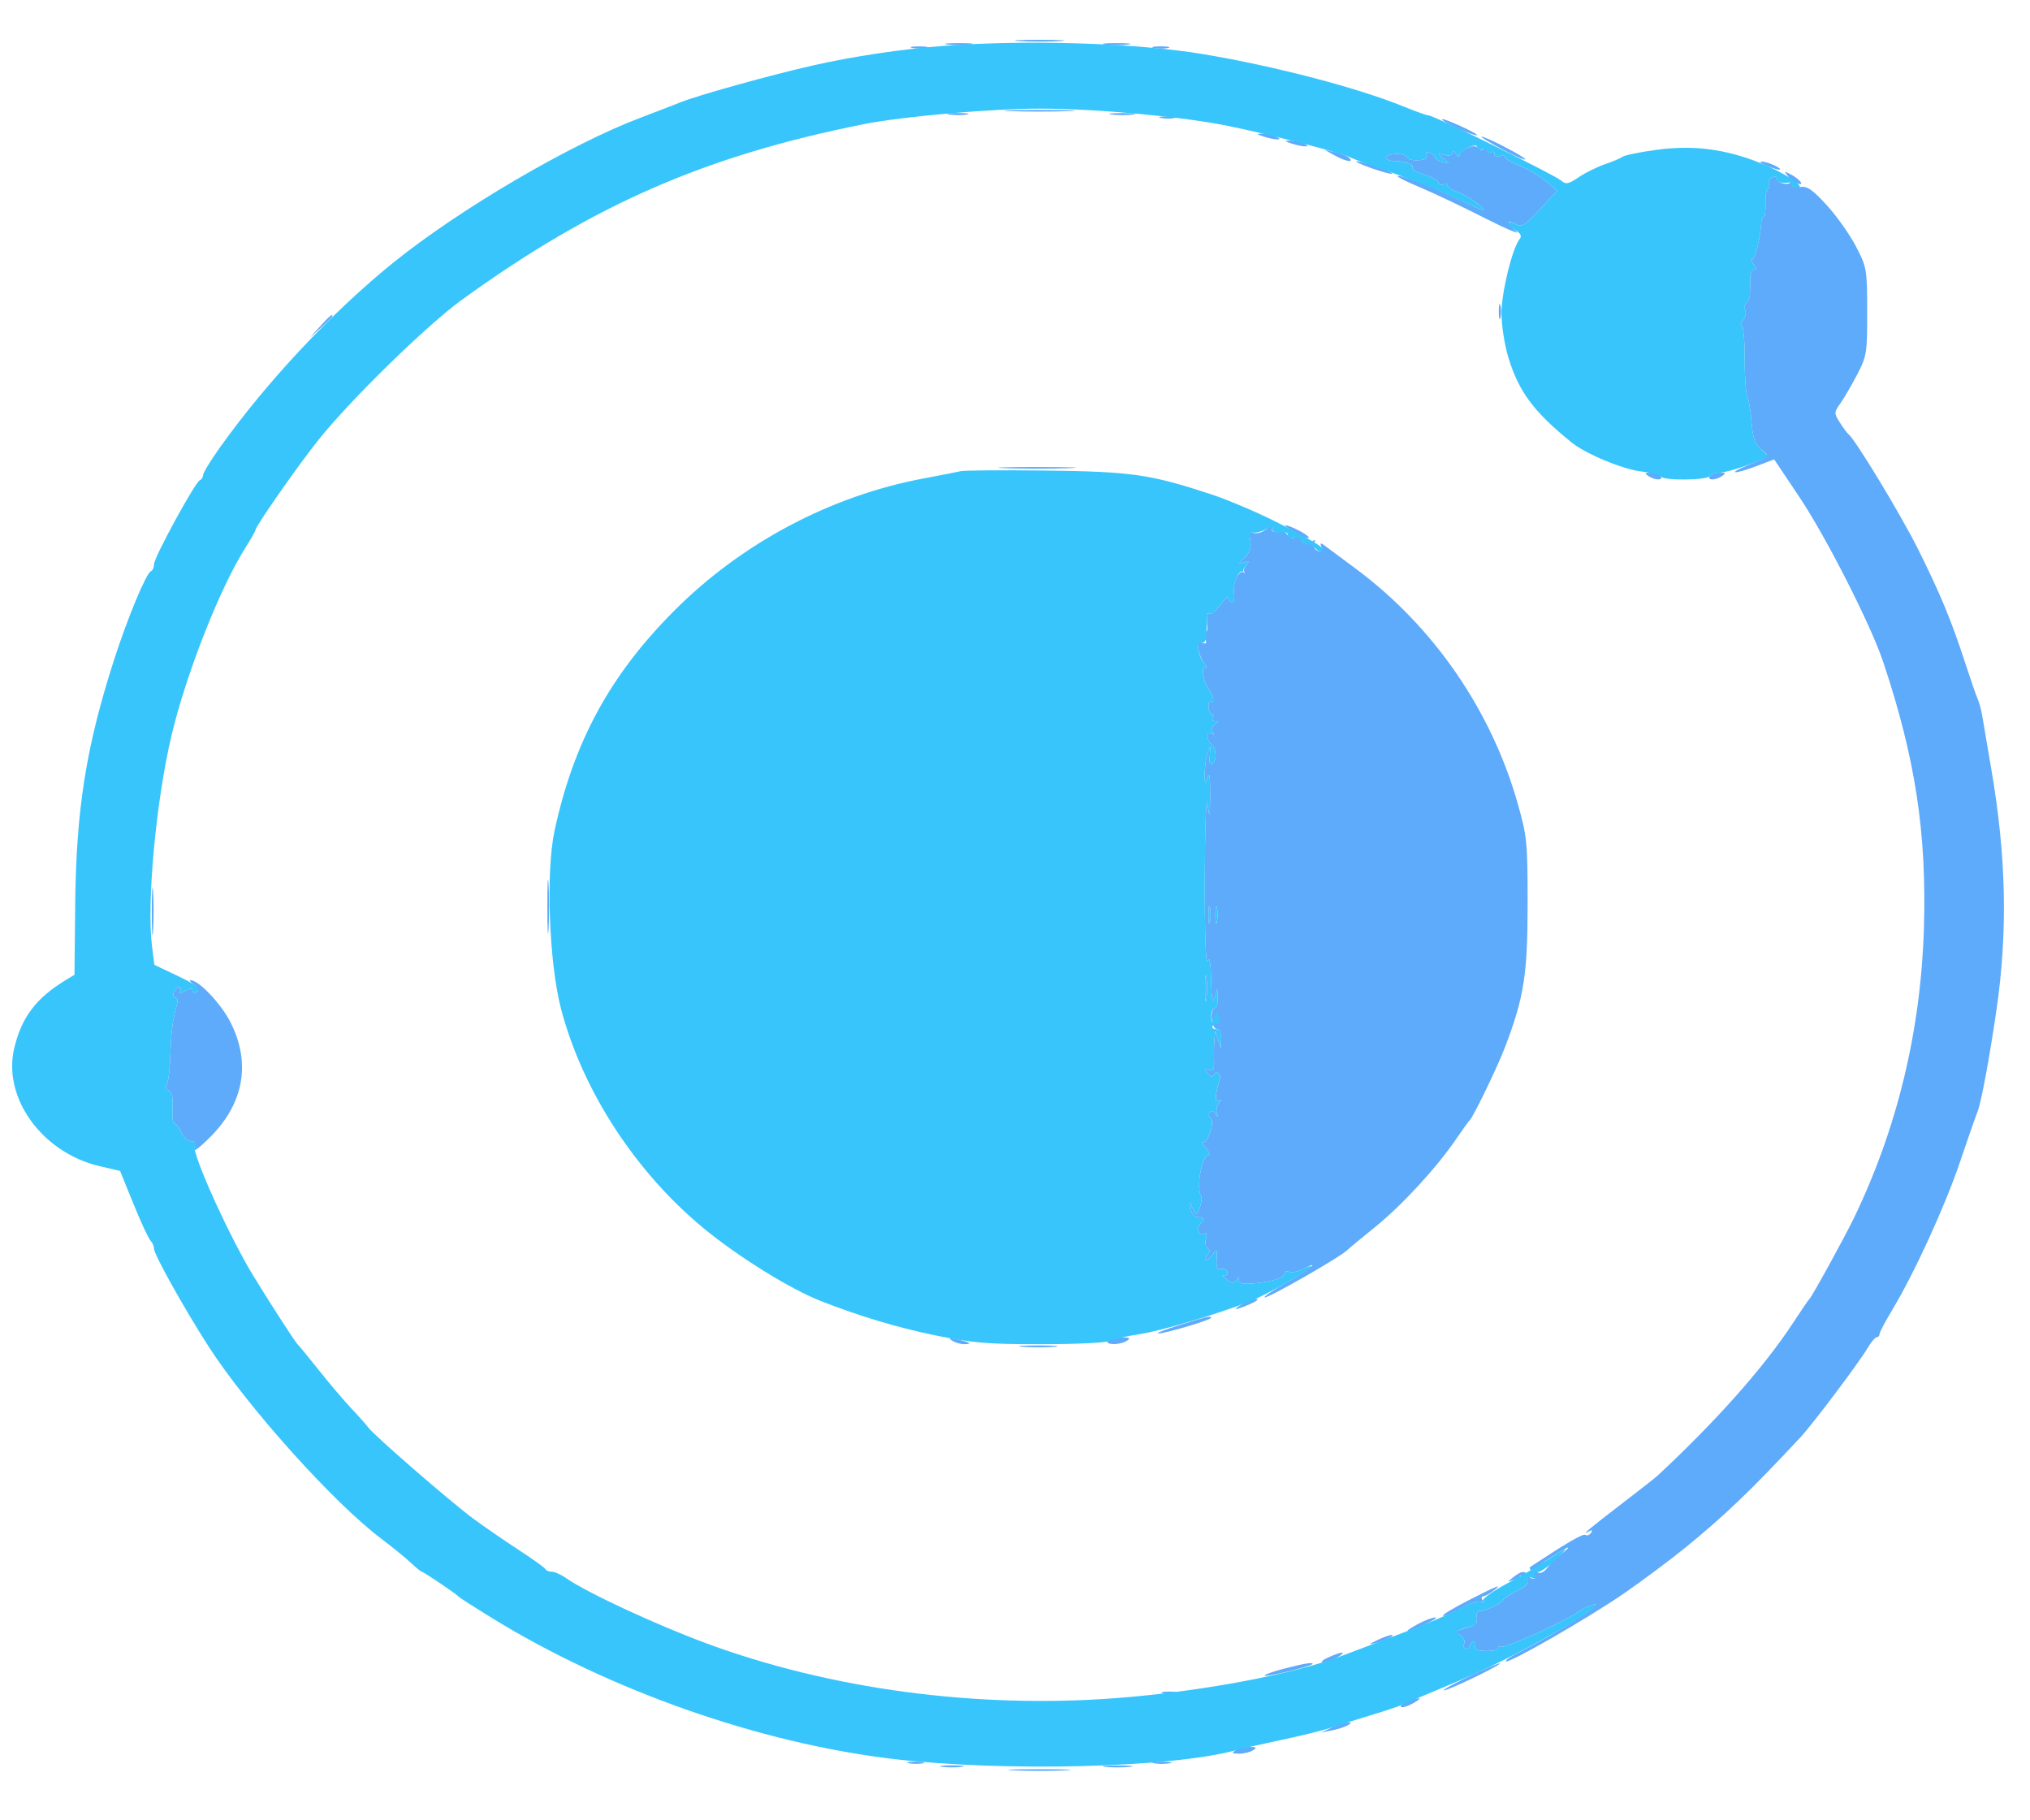 <svg xmlns="http://www.w3.org/2000/svg" width="580" height="520" viewBox="0 0 580 520" version="1.1"><path d="M 291.250 11.739 C 294.413 11.937, 299.587 11.937, 302.750 11.739 C 305.913 11.541, 303.325 11.378, 297 11.378 C 290.675 11.378, 288.087 11.541, 291.250 11.739 M 270.750 12.723 C 272.538 12.945, 275.462 12.945, 277.250 12.723 C 279.038 12.502, 277.575 12.320, 274 12.320 C 270.425 12.320, 268.962 12.502, 270.750 12.723 M 315.750 12.723 C 317.538 12.945, 320.462 12.945, 322.250 12.723 C 324.038 12.502, 322.575 12.320, 319 12.320 C 315.425 12.320, 313.962 12.502, 315.750 12.723 M 260.762 13.707 C 262.006 13.946, 263.806 13.937, 264.762 13.687 C 265.718 13.437, 264.700 13.241, 262.500 13.252 C 260.300 13.263, 259.518 13.468, 260.762 13.707 M 329.762 13.707 C 331.006 13.946, 332.806 13.937, 333.762 13.687 C 334.718 13.437, 333.700 13.241, 331.500 13.252 C 329.300 13.263, 328.518 13.468, 329.762 13.707 M 288.750 31.744 C 293.288 31.929, 300.712 31.929, 305.250 31.744 C 309.788 31.559, 306.075 31.407, 297 31.407 C 287.925 31.407, 284.212 31.559, 288.750 31.744 M 271.264 32.718 C 272.784 32.947, 275.034 32.941, 276.264 32.704 C 277.494 32.467, 276.250 32.279, 273.500 32.286 C 270.750 32.294, 269.744 32.488, 271.264 32.718 M 317.768 32.725 C 319.565 32.947, 322.265 32.943, 323.768 32.715 C 325.271 32.486, 323.800 32.304, 320.500 32.310 C 317.200 32.315, 315.971 32.502, 317.768 32.725 M 331.762 33.707 C 333.006 33.946, 334.806 33.937, 335.762 33.687 C 336.718 33.437, 335.700 33.241, 333.500 33.252 C 331.300 33.263, 330.518 33.468, 331.762 33.707 M 413.259 35.085 C 416.041 36.705, 422 39.074, 422 38.560 C 422 38.049, 413.130 33.981, 412.123 34.030 C 411.780 34.047, 412.292 34.522, 413.259 35.085 M 361 39 C 364.419 40.095, 367.048 40.095, 364.500 39 C 363.400 38.527, 361.600 38.154, 360.500 38.170 C 358.892 38.194, 358.990 38.356, 361 39 M 428.930 42.510 C 432.466 44.415, 435.549 45.785, 435.781 45.553 C 436.240 45.093, 424.547 38.986, 423.279 39.023 C 422.850 39.035, 425.393 40.604, 428.930 42.510 M 369 41 C 372.419 42.095, 375.048 42.095, 372.500 41 C 371.400 40.527, 369.600 40.154, 368.500 40.170 C 366.892 40.194, 366.990 40.356, 369 41 M 419.250 42.288 C 418.012 42.848, 416.993 43.799, 416.985 44.403 C 416.976 45.006, 416.533 44.825, 416 44 C 415.458 43.161, 415.024 43.010, 415.015 43.656 C 415.006 44.344, 414.089 44.598, 412.750 44.281 C 410.532 43.758, 410.529 43.773, 412.500 45.325 C 414.471 46.877, 414.467 46.892, 412.250 46.334 C 411.012 46.022, 410 45.417, 410 44.990 C 410 44.563, 409.348 43.964, 408.551 43.658 C 407.640 43.308, 407.286 43.583, 407.599 44.397 C 407.935 45.274, 407.110 45.721, 405.048 45.780 C 403.372 45.827, 402 45.446, 402 44.933 C 402 44.420, 400.650 44, 399 44 C 397.350 44, 396 44.450, 396 45 C 396 45.550, 397.088 46, 398.418 46 C 401.519 46, 404.120 46.996, 403.527 47.956 C 403.273 48.367, 404.851 49.238, 407.033 49.892 C 409.215 50.545, 411 51.560, 411 52.147 C 411 52.734, 411.698 52.946, 412.552 52.618 C 413.406 52.291, 413.879 52.386, 413.605 52.830 C 413.331 53.274, 414.703 54.214, 416.655 54.920 C 419.558 55.970, 425.059 60, 423.589 60 C 423.363 60, 419.801 58.418, 415.673 56.485 C 407.404 52.613, 399.884 49.782, 399.332 50.334 C 399.137 50.530, 402.019 51.964, 405.738 53.521 C 409.457 55.078, 417.675 58.978, 424 62.187 C 430.325 65.396, 434.488 67.157, 433.250 66.100 C 430.452 63.712, 430.327 62.570, 433.021 64.011 C 434.778 64.952, 435.687 64.400, 439.972 59.797 L 444.902 54.500 441.701 51.772 C 439.940 50.271, 436.587 48.297, 434.250 47.386 C 431.913 46.474, 430 45.354, 430 44.896 C 430 44.438, 429.325 44.322, 428.500 44.638 C 427.675 44.955, 427 44.689, 427 44.048 C 427 43.407, 426.550 43.160, 426 43.500 C 425.450 43.840, 425 43.615, 425 43 C 425 42.385, 424.500 42.191, 423.888 42.569 C 423.277 42.947, 422.489 42.810, 422.138 42.264 C 421.717 41.609, 420.734 41.617, 419.250 42.288 M 381.364 44.413 C 384.544 46.175, 386.979 46.567, 385.450 45.071 C 384.928 44.560, 383.150 43.846, 381.500 43.484 L 378.500 42.826 381.364 44.413 M 391.920 48.070 C 394.901 49.128, 397.513 49.821, 397.724 49.609 C 398.191 49.143, 389.082 45.970, 387.572 46.073 C 386.982 46.113, 388.939 47.012, 391.920 48.070 M 503 46.335 C 503 46.593, 504.452 47.311, 506.227 47.929 C 508.002 48.548, 509.015 48.643, 508.477 48.140 C 507.338 47.074, 503 45.644, 503 46.335 M 510.741 50.178 C 511.424 51.006, 511.735 51.931, 511.433 52.233 C 510.560 53.107, 506.964 51.867, 507.563 50.898 C 507.861 50.417, 507.380 50.301, 506.494 50.640 C 505.609 50.980, 505.122 51.875, 505.411 52.629 C 505.700 53.383, 505.573 54, 505.128 54 C 504.683 54, 504.371 55.800, 504.435 58 C 504.498 60.200, 504.277 62, 503.942 62 C 503.607 62, 503.297 62.563, 503.254 63.250 C 502.973 67.646, 501.631 73.554, 500.846 73.847 C 500.327 74.041, 500.430 74.814, 501.081 75.597 C 501.847 76.520, 501.882 77, 501.185 77 C 500.601 77, 500.104 78.013, 500.079 79.250 C 500.055 80.487, 500.020 82.490, 500.002 83.700 C 499.984 84.911, 499.546 86.163, 499.028 86.482 C 498.511 86.802, 498.343 87.730, 498.656 88.545 C 498.968 89.359, 498.668 90.695, 497.989 91.513 C 497.311 92.331, 497.148 93.002, 497.628 93.004 C 498.107 93.006, 498.489 97.169, 498.475 102.254 C 498.460 107.339, 498.803 112.267, 499.236 113.205 C 499.669 114.143, 500.218 117.517, 500.457 120.702 C 500.789 125.127, 501.410 126.913, 503.087 128.272 C 505.715 130.400, 505.779 130.318, 499.497 132.865 C 493.174 135.428, 495.283 135.644, 501.939 133.115 L 506.899 131.230 514.030 141.865 C 521.689 153.287, 534.472 178.400, 538.023 189 C 547.213 216.438, 550.502 237.846, 549.698 265 C 548.828 294.369, 542.073 322.362, 529.672 347.987 C 526.965 353.580, 517.767 370.325, 517.031 371 C 516.731 371.275, 514.571 374.425, 512.232 378 C 504.044 390.513, 490.366 405.930, 473.609 421.532 C 472.999 422.100, 468.450 425.667, 463.500 429.459 C 454.169 436.606, 451.414 438.913, 453.905 437.492 C 454.853 436.951, 455.074 437.071, 454.585 437.862 C 454.187 438.506, 453.461 438.785, 452.971 438.482 C 452.251 438.037, 447.969 440.523, 437.107 447.693 C 436.892 447.835, 437.284 448.638, 437.980 449.476 C 438.769 450.426, 438.845 451, 438.181 451 C 437.597 451, 436.840 450.550, 436.500 450 C 435.652 448.627, 434.714 448.743, 432.441 450.502 C 430.559 451.959, 430.558 451.984, 432.414 451.333 C 433.843 450.831, 434.120 450.996, 433.510 451.985 C 432.961 452.872, 433.077 453.070, 433.862 452.585 C 434.506 452.187, 434.738 451.385, 434.377 450.801 C 434.008 450.203, 434.300 449.933, 435.048 450.183 C 437.631 451.044, 437.034 452.756, 433.582 454.394 C 431.658 455.307, 429.797 456.519, 429.445 457.088 C 428.746 458.220, 423.952 460.420, 422.750 460.161 C 422.041 460.009, 421.610 461.570, 421.891 463.278 C 421.961 463.706, 421.339 464.268, 420.509 464.528 C 415.168 466.199, 415.355 466.053, 417.208 467.094 C 418.155 467.625, 418.665 468.710, 418.351 469.526 C 418.040 470.337, 418.284 471, 418.893 471 C 419.502 471, 420 470.550, 420 470 C 420 469.450, 420.436 469, 420.969 469 C 421.501 469, 421.722 469.563, 421.459 470.250 C 421.137 471.091, 422.128 471.539, 424.491 471.619 C 426.421 471.685, 428 471.321, 428 470.810 C 428 470.300, 428.391 470.124, 428.869 470.419 C 429.830 471.013, 447.396 463.069, 451 460.411 C 451.825 459.802, 453.351 459, 454.391 458.629 C 460.609 456.411, 445.706 466.116, 433.157 472.458 C 431.318 473.387, 430.014 474.348, 430.259 474.592 C 430.998 475.331, 453.846 462.186, 464 455.180 C 469.225 451.575, 477.100 445.699, 481.500 442.121 C 492.754 432.971, 500.108 425.926, 514.399 410.607 C 517.909 406.845, 531.161 389.228, 533.646 385.022 C 534.628 383.360, 535.784 382, 536.216 382 C 536.647 382, 537 381.605, 537 381.121 C 537 380.638, 538.593 377.600, 540.540 374.371 C 546.919 363.790, 555.658 344.735, 559.971 332 C 562.299 325.125, 564.576 318.600, 565.031 317.500 C 566.032 315.077, 568.448 302.082, 570.421 288.500 C 573.669 266.148, 573.222 244.748, 568.990 220 C 567.814 213.125, 566.630 206.150, 566.358 204.500 C 566.086 202.850, 565.471 200.600, 564.991 199.500 C 564.511 198.400, 562.950 193.900, 561.521 189.500 C 557.577 177.356, 554.379 169.628, 548.043 156.928 C 543.084 146.989, 530.085 125.521, 528.105 124 C 527.747 123.725, 526.657 122.248, 525.682 120.717 C 523.977 118.039, 523.983 117.832, 525.827 115.217 C 526.881 113.723, 529.039 110.025, 530.622 107 C 533.350 101.787, 533.499 100.847, 533.483 89 C 533.467 76.890, 533.367 76.308, 530.260 70.360 C 528.496 66.983, 524.746 61.694, 521.925 58.609 C 517.856 54.156, 516.302 53.087, 514.399 53.433 C 513.079 53.672, 512 53.399, 512 52.827 C 512 52.254, 512.698 52.054, 513.552 52.382 C 515.781 53.237, 514.322 51.241, 511.694 49.842 C 509.787 48.825, 509.662 48.869, 510.741 50.178 M 428.232 89 C 428.232 90.925, 428.438 91.713, 428.689 90.750 C 428.941 89.787, 428.941 88.213, 428.689 87.250 C 428.438 86.287, 428.232 87.075, 428.232 89 M 91.437 93.250 L 88.500 96.500 91.750 93.563 C 93.537 91.948, 95 90.485, 95 90.313 C 95 89.540, 94.175 90.221, 91.437 93.250 M 287.199 133.744 C 291.984 133.927, 300.084 133.928, 305.199 133.746 C 310.315 133.564, 306.400 133.414, 296.500 133.413 C 286.600 133.412, 282.415 133.561, 287.199 133.744 M 471 136 C 472.970 137.273, 475.287 137.273, 474.500 136 C 474.160 135.450, 472.896 135.007, 471.691 135.015 C 469.910 135.028, 469.781 135.212, 471 136 M 488.500 136 C 487.713 137.273, 490.030 137.273, 492 136 C 493.219 135.212, 493.090 135.028, 491.309 135.015 C 490.104 135.007, 488.840 135.450, 488.500 136 M 361.483 151.389 C 360.438 152.153, 358.936 152.529, 358.144 152.225 C 357.039 151.801, 356.826 152.310, 357.228 154.413 C 357.602 156.371, 357.145 157.744, 355.626 159.224 C 353.721 161.079, 353.697 161.225, 355.391 160.625 C 356.908 160.087, 357.058 160.225, 356.150 161.319 C 355.527 162.070, 355.238 162.980, 355.509 163.342 C 355.779 163.704, 355.703 163.778, 355.340 163.506 C 354.072 162.559, 352.086 166.742, 352.560 169.361 C 352.824 170.812, 352.580 172, 352.020 172 C 351.459 172, 351 171.463, 351 170.806 C 351 170.149, 349.944 171.043, 348.653 172.792 C 347.363 174.542, 346.013 175.679, 345.653 175.320 C 344.962 174.629, 344.653 176.345, 344.946 179.242 C 345.063 180.394, 344.628 180.795, 343.663 180.424 C 342.859 180.116, 341.908 180.339, 341.549 180.920 C 341.164 181.543, 341.481 181.753, 342.319 181.431 C 343.107 181.129, 344.028 181.630, 344.382 182.554 C 344.849 183.770, 344.609 184.064, 343.496 183.637 C 342.311 183.182, 342.074 183.624, 342.435 185.612 C 342.690 187.021, 343.484 188.896, 344.199 189.779 C 344.915 190.662, 345.003 191.086, 344.394 190.722 C 343.013 189.895, 343.783 194.889, 345.340 196.851 C 346.667 198.523, 347.133 201.200, 345.973 200.483 C 345.504 200.194, 345.190 200.866, 345.273 201.978 C 345.357 203.090, 345.806 204, 346.272 204 C 346.737 204, 346.840 204.450, 346.500 205 C 346.160 205.550, 346.471 206.007, 347.191 206.015 C 348.218 206.027, 348.204 206.218, 347.122 206.904 C 346.319 207.412, 346.070 208.305, 346.526 209.043 C 347.036 209.867, 346.906 210.060, 346.155 209.595 C 345.478 209.177, 345 209.503, 345 210.382 C 345 211.207, 345.396 212.127, 345.879 212.425 C 347.403 213.367, 347.845 216.883, 346.574 217.939 C 345.649 218.707, 345.426 218.171, 345.652 215.726 C 345.926 212.773, 345.877 212.711, 345.075 215 C 344.594 216.375, 344.199 219.075, 344.199 221 C 344.199 224.167, 344.275 224.262, 345 222 C 345.545 220.300, 345.782 221.899, 345.743 227 C 345.690 234.014, 345.641 234.176, 345 229.500 C 344.623 226.750, 344.275 236.200, 344.227 250.500 C 344.176 265.800, 344.494 275.677, 345 274.500 C 345.595 273.116, 345.912 274.811, 346.029 280 C 346.151 285.357, 346.428 286.786, 347 285 L 347.801 282.500 347.900 285.250 C 347.955 286.762, 347.543 288, 346.984 288 C 346.425 288, 346.071 289.350, 346.197 291 C 346.323 292.661, 347 294, 347.713 294 C 348.475 294, 348.959 295.123, 348.900 296.750 L 348.801 299.500 348 297 L 347.199 294.500 346.972 297 C 346.847 298.375, 346.795 301.008, 346.856 302.851 C 346.947 305.558, 346.656 306.082, 345.343 305.578 C 343.942 305.040, 343.904 305.180, 345.072 306.587 C 345.922 307.611, 346.565 307.804, 346.799 307.103 C 347.303 305.590, 349.010 306.746, 348.540 308.282 C 347.106 312.968, 346.990 315.128, 348.210 314.437 C 349.207 313.873, 349.234 313.995, 348.328 314.975 C 347.684 315.673, 347.389 316.976, 347.672 317.872 C 348.077 319.147, 347.978 319.206, 347.219 318.143 C 346.592 317.265, 346.024 317.152, 345.609 317.824 C 345.256 318.395, 345.382 319.118, 345.890 319.432 C 347.232 320.261, 344.950 327.077, 343.594 326.291 C 342.992 325.942, 343.357 326.634, 344.405 327.828 C 345.453 329.023, 345.826 330, 345.234 330 C 343.414 330, 341.704 339.310, 343.122 341.500 C 343.478 342.050, 343.324 343.625, 342.780 345 C 341.834 347.389, 341.751 347.412, 340.903 345.500 L 340.017 343.500 340.272 345.500 C 340.413 346.600, 341.084 347.556, 341.764 347.625 C 344.136 347.865, 344.237 348.010, 343.036 349.456 C 341.680 351.091, 342.570 353.384, 344.176 352.391 C 344.833 351.985, 344.976 352.499, 344.566 353.791 C 344.210 354.913, 344.409 356.135, 345.008 356.505 C 345.784 356.984, 345.760 357.584, 344.926 358.589 C 344.282 359.365, 344.098 360, 344.517 360 C 344.937 360, 345.855 359.214, 346.557 358.253 C 347.685 356.710, 347.809 356.874, 347.617 359.657 C 347.448 362.100, 347.766 362.738, 349.033 362.494 C 349.931 362.321, 350.667 362.794, 350.667 363.546 C 350.667 364.297, 350.179 364.673, 349.583 364.382 C 348.988 364.090, 349.373 364.560, 350.441 365.426 C 351.952 366.651, 352.558 366.723, 353.176 365.750 C 353.808 364.754, 353.972 364.756, 353.985 365.762 C 353.995 366.641, 355.287 366.901, 358.250 366.619 C 363.705 366.100, 367 365.029, 367 363.776 C 367 363.232, 367.619 363.024, 368.376 363.314 C 369.132 363.604, 370.947 363.221, 372.408 362.463 C 377.854 359.638, 373.737 362.975, 367.416 366.510 C 363.804 368.530, 361.044 370.378, 361.283 370.617 C 361.850 371.183, 383.328 358.895, 385 357.048 C 385.275 356.744, 388.810 353.819, 392.855 350.549 C 400.582 344.300, 410.486 333.550, 416.061 325.360 C 417.880 322.687, 419.623 320.275, 419.934 320 C 420.904 319.143, 427.859 304.761, 429.946 299.298 C 435.417 284.975, 436.450 278.499, 436.458 258.500 C 436.465 240.619, 436.298 238.911, 433.622 229.500 C 426.012 202.744, 409.484 178.837, 387.172 162.313 C 382.952 159.188, 378.927 156.200, 378.227 155.674 C 377.286 154.967, 377.120 155.148, 377.588 156.370 C 378.066 157.615, 377.811 157.865, 376.554 157.382 C 375.574 157.006, 375.125 156.117, 375.465 155.230 C 375.924 154.035, 375.753 153.960, 374.656 154.871 C 373.579 155.764, 372.953 155.641, 371.883 154.325 C 370.668 152.832, 370.713 152.705, 372.250 153.281 C 375.050 154.331, 374.271 153.191, 371.050 151.526 C 367.447 149.662, 365.554 149.546, 368.885 151.393 C 370.592 152.339, 370.916 152.934, 370.023 153.486 C 369.331 153.914, 368.443 153.717, 368.026 153.043 C 367.614 152.375, 366.989 151.868, 366.638 151.915 C 364.266 152.232, 362.972 151.855, 363.500 151 C 364.348 149.627, 363.729 149.747, 361.483 151.389 M 156.385 259 C 156.385 265.875, 156.545 268.688, 156.740 265.250 C 156.936 261.813, 156.936 256.188, 156.740 252.750 C 156.545 249.313, 156.385 252.125, 156.385 259 M 43.374 260.500 C 43.376 266.550, 43.541 268.896, 43.740 265.713 C 43.939 262.531, 43.937 257.581, 43.736 254.713 C 43.535 251.846, 43.372 254.450, 43.374 260.500 M 345.252 261.500 C 345.263 263.700, 345.468 264.482, 345.707 263.238 C 345.946 261.994, 345.937 260.194, 345.687 259.238 C 345.437 258.282, 345.241 259.300, 345.252 261.500 M 347.252 261.500 C 347.263 263.700, 347.468 264.482, 347.707 263.238 C 347.946 261.994, 347.937 260.194, 347.687 259.238 C 347.437 258.282, 347.241 259.300, 347.252 261.500 M 344.310 282.500 C 344.315 285.800, 344.502 287.029, 344.725 285.232 C 344.947 283.435, 344.943 280.735, 344.715 279.232 C 344.486 277.729, 344.304 279.200, 344.310 282.500 M 55.460 281.347 C 56.737 282.281, 56.949 282.913, 56.151 283.406 C 55.518 283.798, 55 283.626, 55 283.024 C 55 282.244, 54.390 282.256, 52.879 283.065 C 51.389 283.862, 50.961 283.873, 51.438 283.100 C 51.812 282.495, 51.690 282, 51.166 282 C 50.642 282, 49.955 282.675, 49.638 283.500 C 49.322 284.325, 49.529 285, 50.099 285 C 50.669 285, 50.897 285.788, 50.607 286.750 C 49.423 290.672, 48.875 294.856, 48.673 301.500 C 48.557 305.350, 48.104 309.066, 47.667 309.757 C 47.194 310.506, 47.417 311.223, 48.217 311.530 C 49.125 311.878, 49.477 313.500, 49.300 316.523 C 49.155 318.985, 49.407 321, 49.858 321 C 50.310 321, 51.192 322.125, 51.818 323.500 C 52.445 324.875, 53.672 326, 54.546 326 C 55.697 326, 55.954 326.570, 55.478 328.069 C 55.077 329.332, 56.966 327.959, 60.324 324.547 C 69.687 315.034, 71.663 303.649, 65.940 292.196 C 63.242 286.797, 56.819 280, 54.415 280 C 53.976 280, 54.447 280.606, 55.460 281.347 M 355 372.500 C 351.734 374.367, 352.877 374.388, 357.135 372.539 C 358.986 371.736, 359.825 371.077, 359 371.075 C 358.175 371.073, 356.375 371.714, 355 372.500 M 337 378.531 C 332.875 379.807, 330.126 380.885, 330.892 380.926 C 332.654 381.020, 346 377.072, 346 376.458 C 346 375.799, 345.324 375.955, 337 378.531 M 272 382.954 C 272.825 383.513, 274.363 383.976, 275.417 383.985 C 277.975 384.005, 277.177 383.433, 273.500 382.610 C 271.309 382.120, 270.905 382.213, 272 382.954 M 316.500 383 C 315.708 384.282, 320.017 384.282, 322 383 C 323.141 382.262, 322.737 382.027, 320.309 382.015 C 318.554 382.007, 316.840 382.450, 316.500 383 M 292.280 384.736 C 294.909 384.943, 298.959 384.940, 301.280 384.731 C 303.601 384.521, 301.450 384.352, 296.500 384.355 C 291.550 384.358, 289.651 384.530, 292.280 384.736 M 442.693 445.167 C 439.256 447.415, 438.258 448.545, 439.193 449.129 C 440.036 449.657, 441.071 449.197, 442.110 447.834 C 442.995 446.671, 444.795 444.893, 446.110 443.882 C 449.854 441.004, 447.985 441.706, 442.693 445.167 M 419.647 457.114 C 415.328 459.321, 411.997 461.331, 412.245 461.578 C 412.493 461.826, 414.779 460.865, 417.325 459.442 C 419.872 458.019, 422.485 457.182, 423.132 457.582 C 423.869 458.037, 424.042 457.878, 423.595 457.155 C 423.203 456.520, 423.273 456, 423.750 456 C 424.227 456, 425.491 455.339, 426.559 454.532 C 429.599 452.232, 428.107 452.790, 419.647 457.114 M 405 464 C 400.412 466.512, 401.626 466.524, 407.141 464.022 C 409.538 462.934, 410.825 462.053, 410 462.064 C 409.175 462.075, 406.925 462.946, 405 464 M 393.500 468.535 C 390.999 469.740, 390.916 469.878, 393 469.369 C 395.834 468.677, 399.018 467.053, 397.500 467.076 C 396.950 467.084, 395.150 467.740, 393.500 468.535 M 379.500 473.464 C 377.850 474.219, 377.175 474.858, 378 474.883 C 378.825 474.909, 380.625 474.286, 382 473.500 C 385.183 471.680, 383.450 471.655, 379.500 473.464 M 366.703 476.719 C 363.514 477.555, 361.102 478.435, 361.342 478.675 C 361.791 479.124, 374.170 476.148, 374.917 475.411 C 375.656 474.682, 372.639 475.162, 366.703 476.719 M 419.500 479 C 415.100 481.114, 411.950 482.866, 412.500 482.892 C 413.050 482.918, 417.100 481.192, 421.500 479.055 C 425.900 476.918, 429.050 475.167, 428.500 475.163 C 427.950 475.159, 423.900 476.886, 419.500 479 M 332.250 483.689 C 333.212 483.941, 334.788 483.941, 335.750 483.689 C 336.712 483.438, 335.925 483.232, 334 483.232 C 332.075 483.232, 331.288 483.438, 332.250 483.689 M 402.105 486.085 C 400.787 486.612, 399.960 487.294, 400.266 487.600 C 400.573 487.906, 402.100 487.464, 403.662 486.618 C 406.803 484.916, 405.846 484.588, 402.105 486.085 M 380.500 493.504 L 377.500 494.918 380.500 494.324 C 382.150 493.997, 384.175 493.355, 385 492.895 C 387.693 491.397, 383.875 491.913, 380.500 493.504 M 353 500 C 351.813 500.767, 352.021 500.969, 354 500.969 C 355.375 500.969, 357.175 500.533, 358 500 C 359.187 499.233, 358.979 499.031, 357 499.031 C 355.625 499.031, 353.825 499.467, 353 500 M 259.762 503.707 C 261.006 503.946, 262.806 503.937, 263.762 503.687 C 264.718 503.437, 263.700 503.241, 261.500 503.252 C 259.300 503.263, 258.518 503.468, 259.762 503.707 M 329.750 503.706 C 330.988 503.944, 333.012 503.944, 334.250 503.706 C 335.488 503.467, 334.475 503.272, 332 503.272 C 329.525 503.272, 328.512 503.467, 329.750 503.706 M 269.250 504.716 C 270.762 504.945, 273.238 504.945, 274.750 504.716 C 276.262 504.487, 275.025 504.300, 272 504.300 C 268.975 504.300, 267.738 504.487, 269.250 504.716 M 315.728 504.722 C 317.503 504.943, 320.653 504.946, 322.728 504.730 C 324.802 504.513, 323.350 504.333, 319.500 504.328 C 315.650 504.324, 313.952 504.501, 315.728 504.722 M 289.750 505.743 C 293.738 505.932, 300.262 505.932, 304.250 505.743 C 308.238 505.553, 304.975 505.397, 297 505.397 C 289.025 505.397, 285.762 505.553, 289.750 505.743" stroke="none" fill="#5eaafb" fill-rule="evenodd"/><path d="M 269.500 13.119 C 257.689 14.021, 243.879 16.082, 232.546 18.634 C 220.542 21.337, 199.746 27.109, 194.500 29.193 C 191.750 30.286, 186.634 32.260, 183.132 33.580 C 163.042 41.150, 131.354 59.710, 112.369 75.025 C 94.934 89.090, 76.238 109.024, 62.787 127.890 C 60.195 131.525, 58.057 135.025, 58.037 135.667 C 58.017 136.308, 57.598 136.983, 57.107 137.167 C 55.785 137.660, 44.015 159.224, 44.007 161.167 C 44.003 162.083, 43.609 162.983, 43.130 163.167 C 41.779 163.684, 36.424 176.564, 32.556 188.600 C 24.578 213.422, 21.763 231.186, 21.483 258.480 L 21.279 278.460 18.777 279.980 C 10.303 285.129, 6.197 290.545, 4.079 299.373 C 0.672 313.567, 11.989 329.264, 28.405 333.115 L 34.310 334.500 38.145 343.940 C 40.254 349.132, 42.434 353.834, 42.990 354.390 C 43.545 354.945, 44 355.993, 44 356.717 C 44 358.345, 52.598 373.754, 59.502 384.500 C 70.645 401.844, 95.369 429.369, 109.015 439.621 C 112.032 441.888, 115.761 444.925, 117.302 446.371 C 118.842 447.817, 120.292 449, 120.522 449 C 121.018 449, 130.274 455.244, 131 456.068 C 131.275 456.380, 135.627 459.174, 140.671 462.276 C 174.235 482.916, 217.095 497.970, 255.095 502.463 C 286.758 506.208, 334.441 505.013, 353 500.011 C 354.925 499.492, 361 498.117, 366.500 496.955 C 372 495.793, 378.300 494.233, 380.500 493.487 C 382.700 492.741, 387.650 491.186, 391.500 490.031 C 395.350 488.876, 399.400 487.527, 400.500 487.033 C 401.600 486.539, 407 484.260, 412.500 481.969 C 424.659 476.904, 433.707 472.435, 445.213 465.811 C 453.753 460.894, 458.538 457.149, 454.391 458.629 C 453.351 459, 451.825 459.802, 451 460.411 C 447.396 463.069, 429.830 471.013, 428.869 470.419 C 428.391 470.124, 428 470.300, 428 470.810 C 428 471.321, 426.421 471.685, 424.491 471.619 C 422.128 471.539, 421.137 471.091, 421.459 470.250 C 421.722 469.563, 421.501 469, 420.969 469 C 420.436 469, 420 469.450, 420 470 C 420 470.550, 419.502 471, 418.893 471 C 418.284 471, 418.040 470.337, 418.351 469.526 C 418.665 468.710, 418.155 467.625, 417.208 467.094 C 415.411 466.085, 415.533 465.993, 420.759 464.432 C 421.452 464.225, 421.961 463.706, 421.891 463.278 C 421.610 461.570, 422.041 460.009, 422.750 460.161 C 423.952 460.420, 428.746 458.220, 429.445 457.088 C 429.797 456.519, 431.665 455.304, 433.596 454.387 C 435.701 453.389, 436.906 452.197, 436.604 451.412 C 436.269 450.538, 436.639 450.308, 437.715 450.721 C 438.830 451.149, 439.092 450.958, 438.564 450.103 C 438.086 449.330, 438.305 448.964, 439.150 449.126 C 439.892 449.270, 442.300 447.637, 444.500 445.499 C 448.656 441.459, 448.216 441.533, 441.500 446.003 C 439.300 447.467, 434.261 450.397, 430.303 452.514 C 426.345 454.631, 423.377 456.801, 423.708 457.336 C 424.041 457.875, 423.793 457.990, 423.152 457.594 C 422.515 457.200, 419.858 458.004, 417.247 459.379 C 412.333 461.968, 407.473 463.995, 395.500 468.449 C 391.650 469.881, 386.250 471.916, 383.500 472.970 C 369.820 478.218, 343.049 483.247, 319 485.087 C 278.979 488.148, 237.097 482.536, 201.553 469.349 C 187.180 464.016, 167.505 454.861, 161.846 450.871 C 160.386 449.842, 158.511 449, 157.679 449 C 156.847 449, 156.017 448.662, 155.833 448.250 C 155.650 447.837, 152.125 445.306, 148 442.625 C 143.875 439.943, 138.025 435.905, 135 433.652 C 128.294 428.656, 106.989 410.155, 105.223 407.793 C 104.521 406.854, 102.324 404.379, 100.341 402.293 C 98.358 400.207, 94.232 395.350, 91.171 391.500 C 88.111 387.650, 85.334 384.275, 85 384 C 84.399 383.506, 76.611 371.435, 72.242 364.226 C 65.281 352.740, 54.834 329.596, 55.650 327.469 C 56.004 326.548, 55.607 326, 54.586 326 C 53.690 326, 52.445 324.875, 51.818 323.500 C 51.192 322.125, 50.310 321, 49.858 321 C 49.407 321, 49.155 318.985, 49.300 316.523 C 49.477 313.500, 49.125 311.878, 48.217 311.530 C 47.417 311.223, 47.194 310.506, 47.667 309.757 C 48.104 309.066, 48.557 305.350, 48.673 301.500 C 48.875 294.856, 49.423 290.672, 50.607 286.750 C 50.897 285.787, 50.669 285, 50.099 285 C 49.529 285, 49.322 284.325, 49.638 283.500 C 49.955 282.675, 50.642 282, 51.166 282 C 51.690 282, 51.812 282.495, 51.438 283.100 C 50.961 283.873, 51.389 283.862, 52.879 283.065 C 54.390 282.256, 55 282.244, 55 283.024 C 55 283.626, 55.457 283.835, 56.016 283.490 C 57.640 282.487, 56.459 281.486, 50.081 278.457 L 44.096 275.614 43.423 270.234 C 41.877 257.860, 44.602 228.566, 49.026 210 C 53.235 192.335, 62.838 167.955, 70.091 156.517 C 71.691 153.995, 73 151.685, 73 151.385 C 73 150.340, 85.520 132.450, 91.116 125.500 C 100.558 113.772, 122.074 92.792, 132.075 85.560 C 169.572 58.447, 201.631 44.458, 246.923 35.445 C 257.980 33.244, 283.688 30.996, 297.411 31.029 C 313.481 31.068, 338.038 33.339, 350.944 35.980 C 362.950 38.437, 383.466 43.727, 385.869 44.987 C 386.766 45.457, 391.775 47.299, 397 49.082 C 402.225 50.865, 410.257 54.050, 414.849 56.162 C 419.441 58.273, 423.379 60, 423.599 60 C 425.062 60, 419.547 55.966, 416.655 54.920 C 414.703 54.214, 413.331 53.274, 413.605 52.830 C 413.879 52.386, 413.406 52.291, 412.552 52.618 C 411.698 52.946, 411 52.734, 411 52.147 C 411 51.560, 409.215 50.545, 407.033 49.892 C 404.851 49.238, 403.273 48.367, 403.527 47.956 C 404.120 46.996, 401.519 46, 398.418 46 C 397.088 46, 396 45.550, 396 45 C 396 44.450, 397.350 44, 399 44 C 400.650 44, 402 44.420, 402 44.933 C 402 45.446, 403.372 45.827, 405.048 45.780 C 407.110 45.721, 407.935 45.274, 407.599 44.397 C 407.286 43.583, 407.640 43.308, 408.551 43.658 C 409.348 43.964, 410 44.563, 410 44.990 C 410 45.417, 411.012 46.022, 412.250 46.334 C 414.467 46.892, 414.471 46.877, 412.500 45.325 C 410.529 43.773, 410.532 43.758, 412.750 44.281 C 414.089 44.598, 415.006 44.344, 415.015 43.656 C 415.024 43.010, 415.458 43.161, 416 44 C 416.533 44.825, 416.976 45.010, 416.985 44.411 C 416.993 43.811, 418.125 42.808, 419.500 42.182 C 421.265 41.378, 422 41.362, 422 42.128 C 422 42.725, 422.675 42.955, 423.500 42.638 C 424.325 42.322, 425 42.525, 425 43.090 C 425 43.656, 425.450 43.840, 426 43.500 C 426.550 43.160, 427 43.407, 427 44.048 C 427 44.689, 427.675 44.955, 428.500 44.638 C 429.325 44.322, 430 44.438, 430 44.896 C 430 45.354, 431.913 46.474, 434.250 47.386 C 436.587 48.297, 439.940 50.271, 441.701 51.772 L 444.902 54.500 439.972 59.797 C 435.687 64.400, 434.778 64.952, 433.021 64.011 C 430.357 62.585, 430.404 64.147, 433.076 65.815 C 434.513 66.713, 434.853 67.479, 434.181 68.306 C 432.082 70.886, 429 83.493, 429 89.500 C 429 92.959, 429.889 98.668, 430.976 102.187 C 433.999 111.975, 438.223 117.642, 449.004 126.378 C 453.061 129.665, 463.553 134.041, 468.894 134.674 C 471.735 135.010, 474.297 135.671, 474.588 136.143 C 475.331 137.345, 487.747 137.218, 488.500 136 C 488.840 135.450, 490.200 135, 491.522 135 C 493.614 135, 503.807 131.524, 504.892 130.441 C 505.107 130.226, 504.295 129.250, 503.087 128.272 C 501.410 126.913, 500.789 125.127, 500.457 120.702 C 500.218 117.517, 499.669 114.143, 499.236 113.205 C 498.803 112.267, 498.460 107.339, 498.475 102.254 C 498.489 97.169, 498.107 93.006, 497.628 93.004 C 497.148 93.002, 497.311 92.331, 497.989 91.513 C 498.668 90.695, 498.968 89.359, 498.656 88.545 C 498.343 87.730, 498.511 86.802, 499.028 86.482 C 499.546 86.163, 499.984 84.911, 500.002 83.700 C 500.020 82.490, 500.055 80.487, 500.079 79.250 C 500.104 78.013, 500.601 77, 501.185 77 C 501.882 77, 501.847 76.520, 501.081 75.597 C 500.430 74.814, 500.327 74.041, 500.846 73.847 C 501.631 73.554, 502.973 67.646, 503.254 63.250 C 503.297 62.563, 503.607 62, 503.942 62 C 504.277 62, 504.498 60.200, 504.435 58 C 504.371 55.800, 504.683 54, 505.128 54 C 505.573 54, 505.700 53.383, 505.411 52.629 C 505.122 51.875, 505.609 50.980, 506.494 50.640 C 507.430 50.282, 507.848 50.437, 507.493 51.011 C 506.961 51.872, 509.001 52.474, 511.250 52.118 C 511.662 52.053, 512 52.375, 512 52.833 C 512 53.292, 512.701 53.667, 513.557 53.667 C 516.415 53.667, 509.767 49.254, 502.726 46.476 C 492.713 42.527, 483.752 41.401, 473.373 42.790 C 468.645 43.423, 464.264 44.310, 463.638 44.762 C 463.012 45.213, 460.700 46.192, 458.500 46.937 C 456.300 47.682, 452.949 49.340, 451.053 50.622 C 448.099 52.619, 447.383 52.757, 446.053 51.584 C 444.271 50.013, 409.689 33, 408.278 33 C 407.765 33, 404.455 31.825, 400.922 30.389 C 387.843 25.070, 364.316 18.919, 344 15.505 C 324.786 12.277, 293.614 11.279, 269.500 13.119 M 274.500 134.601 C 273.400 134.856, 268.675 135.778, 264 136.652 C 237.344 141.633, 211.924 155.110, 192.580 174.516 C 174.313 192.843, 163.971 211.842, 158.466 237.187 C 155.904 248.980, 156.849 275.103, 160.313 288.260 C 166.450 311.572, 181.550 334.798, 201 350.840 C 210.872 358.983, 225.703 368.196, 234.500 371.652 C 245.483 375.965, 256.201 379.186, 267.012 381.422 C 277.681 383.628, 282.039 384, 297.252 384 C 307.028 384, 315.809 383.598, 316.764 383.106 C 317.719 382.614, 321.650 381.731, 325.500 381.144 C 331.710 380.197, 347.151 375.623, 357 371.813 C 361.379 370.120, 373.796 363.139, 374.524 361.961 C 374.822 361.479, 373.870 361.705, 372.408 362.463 C 370.947 363.221, 369.132 363.604, 368.376 363.314 C 367.619 363.024, 367 363.232, 367 363.776 C 367 365.029, 363.705 366.100, 358.250 366.619 C 355.287 366.901, 353.995 366.641, 353.985 365.762 C 353.972 364.756, 353.808 364.754, 353.176 365.750 C 352.558 366.723, 351.952 366.651, 350.441 365.426 C 349.373 364.560, 348.988 364.090, 349.583 364.382 C 350.179 364.673, 350.667 364.297, 350.667 363.546 C 350.667 362.794, 349.931 362.321, 349.033 362.494 C 347.766 362.738, 347.448 362.100, 347.617 359.657 C 347.809 356.874, 347.685 356.710, 346.557 358.253 C 345.855 359.214, 344.937 360, 344.517 360 C 344.098 360, 344.282 359.365, 344.926 358.589 C 345.760 357.584, 345.784 356.984, 345.008 356.505 C 344.409 356.135, 344.210 354.913, 344.566 353.791 C 344.976 352.499, 344.833 351.985, 344.176 352.391 C 342.570 353.384, 341.680 351.091, 343.036 349.456 C 344.237 348.010, 344.136 347.865, 341.764 347.625 C 341.084 347.556, 340.413 346.600, 340.272 345.500 L 340.017 343.500 340.903 345.500 C 341.751 347.412, 341.834 347.389, 342.780 345 C 343.324 343.625, 343.478 342.050, 343.122 341.500 C 341.704 339.310, 343.414 330, 345.234 330 C 345.826 330, 345.453 329.023, 344.405 327.828 C 343.357 326.634, 342.992 325.942, 343.594 326.291 C 344.950 327.077, 347.232 320.261, 345.890 319.432 C 345.382 319.118, 345.256 318.395, 345.609 317.824 C 346.024 317.152, 346.592 317.265, 347.219 318.143 C 347.978 319.206, 348.077 319.147, 347.672 317.872 C 347.389 316.976, 347.684 315.673, 348.328 314.975 C 349.234 313.995, 349.207 313.873, 348.210 314.437 C 346.990 315.128, 347.106 312.968, 348.540 308.282 C 349.010 306.746, 347.303 305.590, 346.799 307.103 C 346.565 307.804, 345.922 307.611, 345.072 306.587 C 343.904 305.180, 343.942 305.040, 345.343 305.578 C 346.656 306.082, 346.947 305.558, 346.856 302.851 C 346.795 301.008, 346.847 298.375, 346.972 297 L 347.199 294.500 348 297 L 348.801 299.500 348.900 296.750 C 348.968 294.883, 348.499 294, 347.441 294 C 346.584 294, 346.165 293.543, 346.510 292.984 C 346.856 292.425, 347.515 292.200, 347.976 292.485 C 348.437 292.770, 348.555 292.014, 348.239 290.805 C 347.690 288.708, 347.629 288.696, 346.902 290.554 C 346.198 292.353, 346.135 292.330, 346.070 290.250 C 346.032 289.012, 346.450 288, 347 288 C 347.550 288, 347.955 286.762, 347.900 285.250 L 347.801 282.500 347 285 C 346.428 286.786, 346.151 285.357, 346.029 280 C 345.912 274.811, 345.595 273.116, 345 274.500 C 344.494 275.677, 344.176 265.800, 344.227 250.500 C 344.275 236.200, 344.623 226.750, 345 229.500 C 345.641 234.176, 345.690 234.014, 345.743 227 C 345.782 221.899, 345.545 220.300, 345 222 C 344.275 224.262, 344.199 224.167, 344.199 221 C 344.199 219.075, 344.594 216.375, 345.075 215 C 345.877 212.711, 345.926 212.773, 345.652 215.726 C 345.426 218.171, 345.649 218.707, 346.574 217.939 C 347.845 216.883, 347.403 213.367, 345.879 212.425 C 345.396 212.127, 345 211.207, 345 210.382 C 345 209.503, 345.478 209.177, 346.155 209.595 C 346.906 210.060, 347.036 209.867, 346.526 209.043 C 346.070 208.305, 346.319 207.412, 347.122 206.904 C 348.204 206.218, 348.218 206.027, 347.191 206.015 C 346.471 206.007, 346.160 205.550, 346.500 205 C 346.840 204.450, 346.737 204, 346.272 204 C 345.806 204, 345.357 203.090, 345.273 201.978 C 345.190 200.866, 345.504 200.194, 345.973 200.483 C 347.133 201.200, 346.667 198.523, 345.340 196.851 C 343.783 194.889, 343.013 189.895, 344.394 190.722 C 345.003 191.086, 344.915 190.662, 344.199 189.779 C 342.293 187.426, 341.631 182.921, 343.284 183.556 C 344.195 183.905, 344.627 183.054, 344.692 180.780 C 344.848 175.342, 344.972 174.638, 345.653 175.320 C 346.013 175.679, 347.363 174.542, 348.653 172.792 C 349.944 171.043, 351 170.149, 351 170.806 C 351 171.463, 351.459 172, 352.020 172 C 352.580 172, 352.824 170.812, 352.560 169.361 C 352.140 167.042, 353.981 162.598, 355.090 163.256 C 355.315 163.390, 355.391 163.316, 355.259 163.092 C 355.126 162.868, 355.527 162.070, 356.150 161.319 C 357.058 160.225, 356.908 160.087, 355.391 160.625 C 353.697 161.225, 353.721 161.079, 355.626 159.224 C 357.116 157.773, 357.600 156.360, 357.245 154.503 C 356.881 152.598, 357.127 151.932, 358.119 152.136 C 358.879 152.292, 360.567 151.830, 361.871 151.110 C 363.282 150.330, 363.966 150.245, 363.562 150.900 C 362.966 151.864, 364.872 152.494, 367.250 152.118 C 367.663 152.053, 368 152.498, 368 153.107 C 368 153.716, 368.642 153.968, 369.427 153.666 C 370.212 153.365, 371.401 153.778, 372.069 154.584 C 372.738 155.389, 373.499 155.834, 373.762 155.572 C 374.024 155.310, 374.913 155.770, 375.738 156.595 C 376.563 157.420, 377.492 157.841, 377.802 157.531 C 378.707 156.626, 377.115 155.582, 366 149.789 C 360.225 146.780, 351.225 142.911, 346 141.193 C 328.648 135.486, 323.409 134.731, 299 134.423 C 286.625 134.267, 275.600 134.347, 274.500 134.601 M 345.252 261.500 C 345.263 263.700, 345.468 264.482, 345.707 263.238 C 345.946 261.994, 345.937 260.194, 345.687 259.238 C 345.437 258.282, 345.241 259.300, 345.252 261.500 M 347.252 261.500 C 347.263 263.700, 347.468 264.482, 347.707 263.238 C 347.946 261.994, 347.937 260.194, 347.687 259.238 C 347.437 258.282, 347.241 259.300, 347.252 261.500 M 344.310 282.500 C 344.315 285.800, 344.502 287.029, 344.725 285.232 C 344.947 283.435, 344.943 280.735, 344.715 279.232 C 344.486 277.729, 344.304 279.200, 344.310 282.500" stroke="none" fill="#38c5fb" fill-rule="evenodd"/></svg>